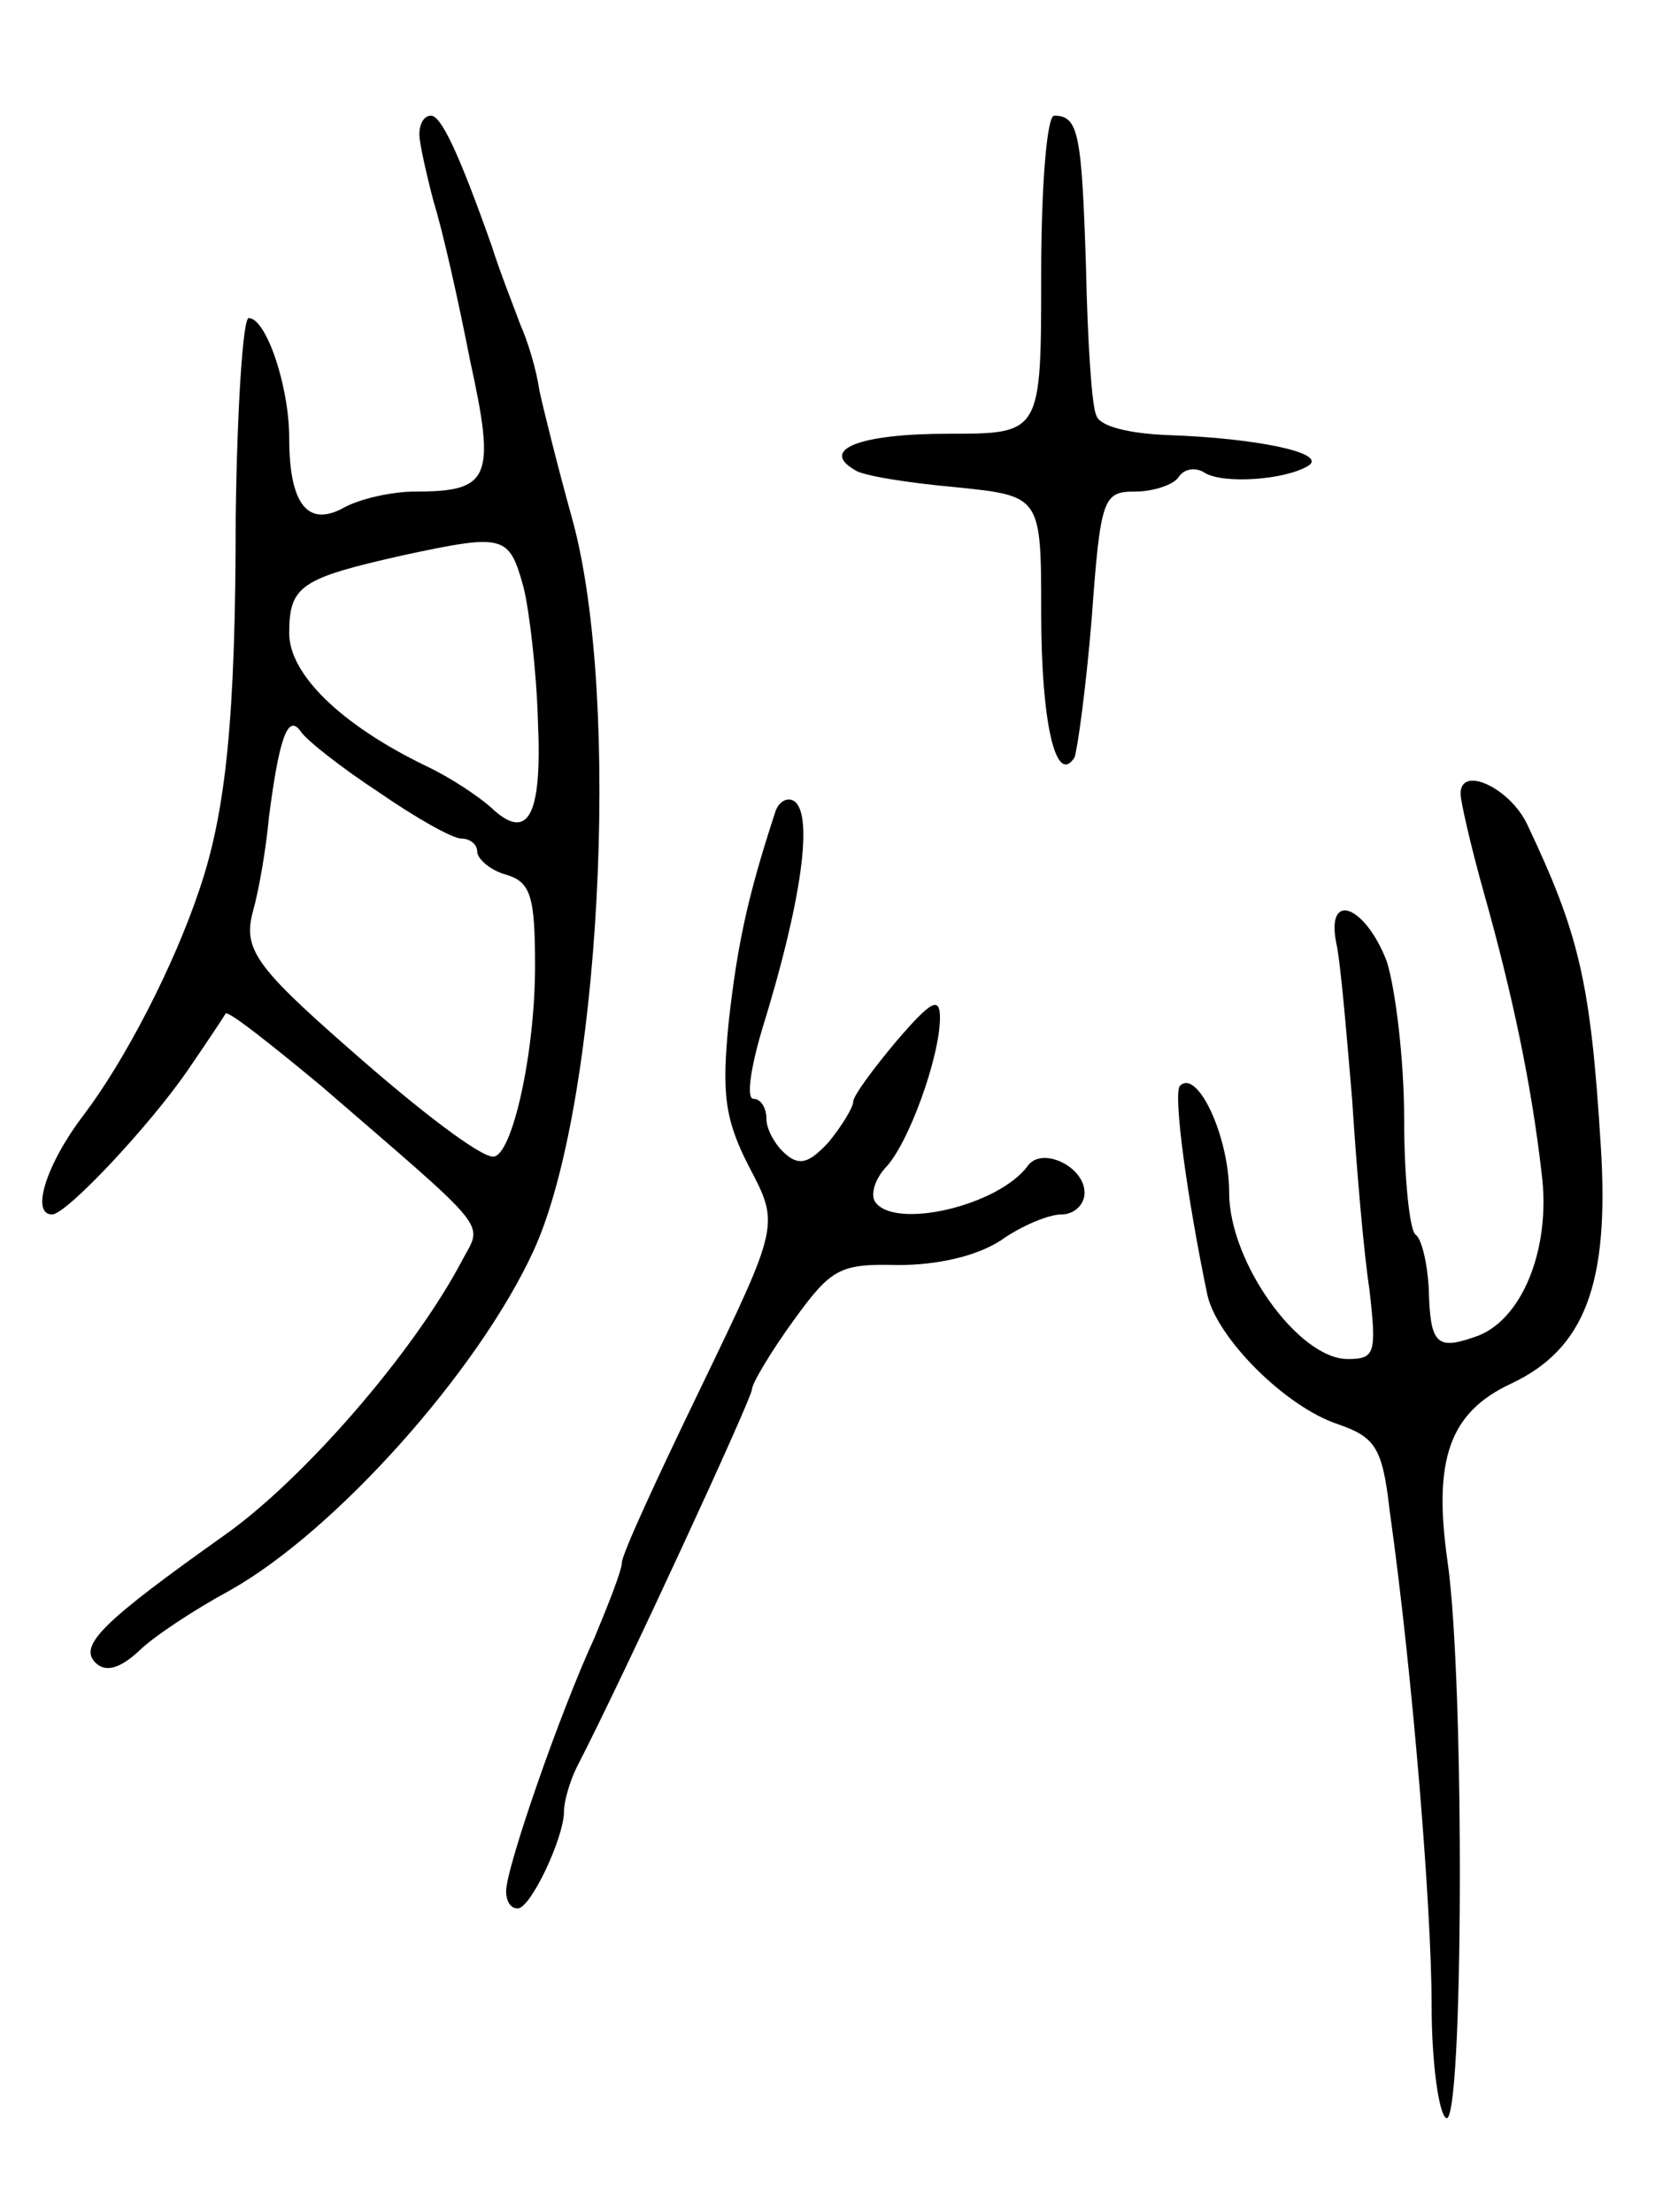 <svg version="1.0" xmlns="http://www.w3.org/2000/svg"
 width="115pt" height="153pt" viewBox="0 0 115 153"
 preserveAspectRatio="xMidYMid meet">
<g transform="translate(0,153) scale(0.1,-0.1)"
fill="#000000" stroke="none">
<path d="M290 1437 c0 -6 5 -28 10 -47 6 -19 17 -68 25 -109 18 -82 14 -91
-38 -91 -16 0 -38 -5 -49 -11 -25 -14 -38 2 -38 48 0 36 -16 83 -28 83 -4 0
-8 -62 -9 -137 0 -141 -7 -205 -25 -258 -18 -54 -52 -119 -80 -156 -26 -34
-37 -69 -22 -69 10 0 68 62 94 100 13 19 25 37 26 39 2 2 31 -21 66 -50 118
-102 112 -94 98 -120 -34 -65 -111 -153 -165 -191 -83 -59 -101 -76 -89 -88 7
-7 17 -4 30 8 10 10 39 29 63 42 73 41 172 152 210 235 46 100 61 380 27 505
-10 36 -20 76 -23 90 -2 14 -8 34 -13 45 -4 11 -14 36 -20 55 -23 65 -35 90
-42 90 -5 0 -8 -6 -8 -13z m72 -313 c4 -16 9 -58 10 -93 3 -66 -7 -84 -33 -59
-8 7 -27 20 -44 28 -60 29 -95 64 -95 92 0 33 8 38 79 54 70 15 73 14 83 -22z
m-100 -142 c26 -18 51 -32 57 -32 6 0 11 -4 11 -9 0 -5 9 -13 20 -16 17 -5 20
-15 20 -63 0 -61 -16 -132 -29 -132 -9 0 -49 30 -100 75 -65 57 -73 69 -66 95
4 14 9 43 11 65 7 54 13 72 22 59 4 -6 28 -25 54 -42z"/>
<path d="M720 1340 c0 -110 0 -110 -64 -110 -62 0 -89 -11 -65 -25 5 -4 37 -9
70 -12 59 -6 59 -6 59 -87 0 -75 10 -120 23 -100 2 5 8 48 12 97 6 83 8 87 30
87 13 0 27 5 30 10 4 6 12 7 18 3 13 -8 56 -5 72 5 13 9 -38 19 -96 21 -28 1
-49 6 -51 14 -3 6 -6 52 -7 102 -3 92 -5 105 -22 105 -5 0 -9 -48 -9 -110z"/>
<path d="M1010 981 c0 -5 7 -36 16 -68 20 -71 33 -133 40 -194 7 -53 -14 -104
-47 -114 -26 -9 -30 -4 -31 34 -1 18 -5 34 -9 37 -4 2 -8 38 -8 80 0 41 -6 90
-12 109 -15 39 -42 49 -35 13 3 -13 7 -61 11 -108 3 -47 8 -106 12 -132 5 -44
4 -48 -15 -48 -34 0 -82 67 -82 115 0 39 -22 86 -34 74 -5 -5 5 -78 19 -145 7
-30 54 -77 90 -89 26 -9 31 -16 36 -60 16 -114 29 -276 29 -342 0 -40 5 -75
10 -78 12 -7 13 302 1 385 -10 70 1 103 44 123 51 24 68 69 62 164 -7 114 -15
147 -51 223 -12 25 -46 41 -46 21z"/>
<path d="M536 968 c-19 -58 -26 -91 -32 -144 -5 -50 -3 -68 14 -101 21 -40 21
-40 -33 -152 -30 -62 -55 -116 -55 -122 0 -5 -9 -28 -19 -52 -24 -52 -61 -159
-61 -175 0 -7 3 -12 8 -12 9 0 32 49 32 67 0 7 4 21 9 31 32 62 121 255 121
261 0 4 13 26 29 48 26 36 32 39 72 38 27 0 54 6 71 17 14 10 33 18 42 18 9 0
16 7 16 15 0 18 -29 32 -39 19 -20 -28 -93 -45 -106 -25 -3 5 0 15 7 23 16 16
38 77 38 104 0 15 -6 12 -30 -16 -16 -19 -30 -38 -30 -42 0 -4 -8 -17 -17 -28
-13 -14 -20 -17 -30 -8 -7 6 -13 17 -13 24 0 8 -4 14 -9 14 -5 0 -2 21 6 48
27 87 36 149 22 158 -5 3 -11 -1 -13 -8z"/>
</g>
</svg>
